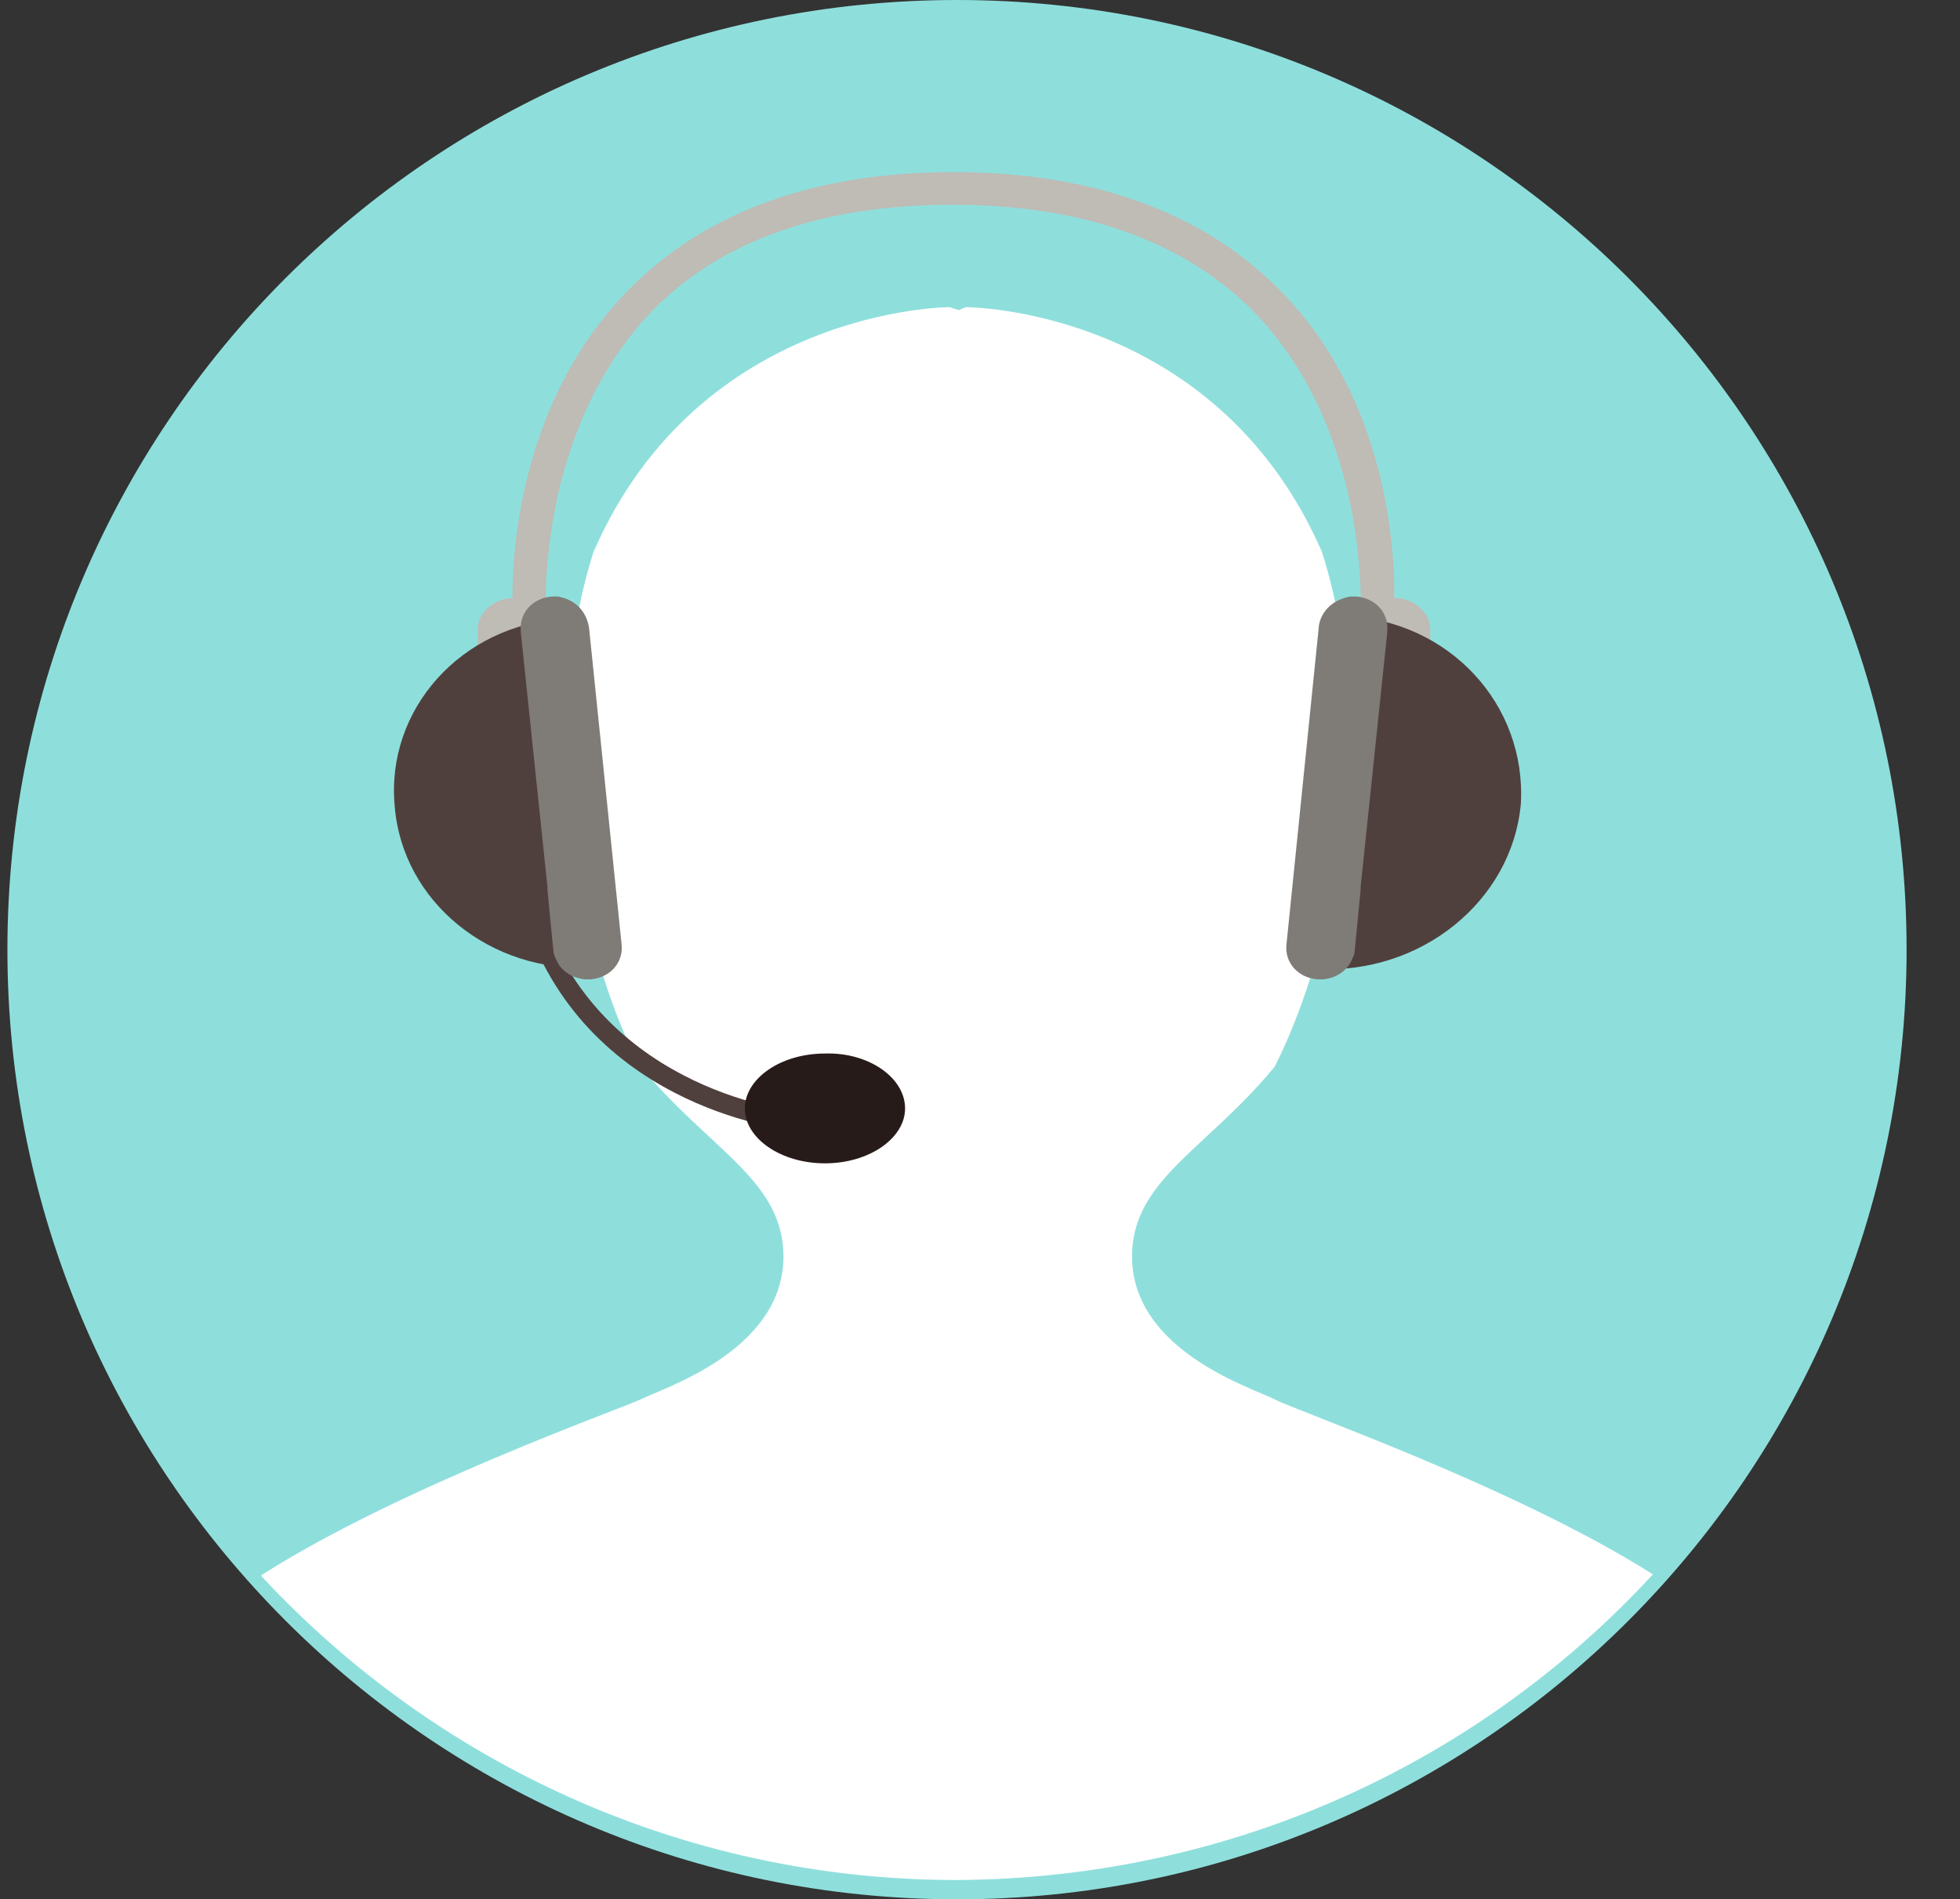 <?xml version="1.0" encoding="utf-8"?>
<!-- Generator: Adobe Illustrator 22.1.0, SVG Export Plug-In . SVG Version: 6.00 Build 0)  -->
<svg version="1.1" id="图层_1" xmlns="http://www.w3.org/2000/svg" xmlns:xlink="http://www.w3.org/1999/xlink" x="0px" y="0px"
	 viewBox="0 0 132.1 128" style="enable-background:new 0 0 132.1 128;" xml:space="preserve">
<rect x="0" y="0" width="132.1" height="128" fill="#333333" stroke="none"/>
<style type="text/css">
	.st0{fill:#8EDFDC;}
	.st1{fill:#FFFFFF;}
	.st2{fill:#50403D;}
	.st3{fill:#BFBBB5;}
	.st4{fill:#7F7C78;}
	.st5{fill:#271B19;}
</style>
<path class="st0" d="M0.5,64c0,35.3,28.7,64,64,64s64-28.7,64-64S99.9,0,64.5,0S0.5,28.7,0.5,64z"/>
<path class="st1" d="M111.4,106.1c-9.3-5.9-24-11-25.5-11.8c-1.6-0.8-9.3-3.2-9.6-9.3c-0.2-5.4,4.9-7.4,9.6-13.1
	c3.2-6.2,7.5-21.1,3.2-34.7c-7.2-16.5-24-16.5-24-16.5l-0.5,0.2L64,20.7c0,0-16.8,0-24,16.5c-4.3,13.6,0,29.2,3.2,34.7
	c4.7,5.7,9.8,7.7,9.6,13.1c-0.3,6.1-8,8.5-9.6,9.3c-1.5,0.7-16.2,5.9-25.5,11.8l-0.1,0.1c11.7,12.6,28.4,20.5,46.9,20.5
	C83.1,126.6,99.8,118.7,111.4,106.1L111.4,106.1z"/>
<path class="st2" d="M53.7,76.2c-0.1,0-13.9-1.2-18.3-14.1l1.2-0.4c4.2,12,17.1,13.2,17.2,13.2C53.7,74.8,53.7,76.2,53.7,76.2z"/>
<path class="st3" d="M86.1,19.4c-5.1-5.1-12.5-7.8-21.8-7.8s-16.6,2.6-21.8,7.8c-8.8,8.8-8,21.7-7.9,22.3l2.2-0.1
	c0-0.1-0.8-12.5,7.3-20.8c4.7-4.7,11.5-7,20.1-7c8.7,0,15.4,2.4,20.1,7c8.1,8.1,7.4,20.5,7.4,20.8l0,0l2.2,0.1
	C94,41.1,94.9,28.1,86.1,19.4z"/>
<path class="st3" d="M37,46.7c0,1.1-1.1,2.1-2.4,2.1c-1.3,0-2.4-0.9-2.4-2.1v-4.3c0-1.1,1.1-2.1,2.4-2.1c1.3,0,2.4,1,2.4,2.1V46.7z"
	/>
<path class="st2" d="M26.6,54.3c0.5,6.5,6.5,11.3,13.3,10.9L38,41.7C31.1,42.1,26,47.8,26.6,54.3z"/>
<path class="st4" d="M37.6,40.2c-0.1,0-0.3,0-0.4,0c-1.3,0.1-2.2,1.1-2.1,2.3v0.1l1.8,17.2V60l0.4,4.1c0,0.2,0.1,0.4,0.2,0.6
	c0.3,0.7,1,1.2,1.9,1.3c0.1,0,0.3,0,0.4,0c1.3-0.1,2.2-1.1,2.1-2.3l-2.2-21.4C39.5,41.1,38.7,40.4,37.6,40.2"/>
<path class="st3" d="M91.6,46.7c0,1.1,1.1,2.1,2.4,2.1s2.4-0.9,2.4-2.1v-4.3c0-1.1-1.1-2.1-2.4-2.1s-2.4,1-2.4,2.1V46.7z"/>
<path class="st2" d="M102.5,54.2c-0.6,6.5-6.7,11.5-13.8,11.1l1.9-23.8C97.7,41.8,102.9,47.5,102.5,54.2z"/>
<path class="st4" d="M91,40.2c0.1,0,0.3,0,0.4,0c1.3,0.1,2.2,1.1,2.1,2.3v0.1l-1.8,17.2V60l-0.4,4.1c0,0.2-0.1,0.4-0.2,0.6
	c-0.3,0.7-1,1.2-1.9,1.3c-0.1,0-0.3,0-0.4,0c-1.3-0.1-2.2-1.1-2.1-2.3l2.2-21.6C89.1,41.1,89.9,40.4,91,40.2"/>
<path class="st5" d="M61,74.7c0,2-2.4,3.7-5.4,3.7s-5.4-1.7-5.4-3.7s2.4-3.7,5.4-3.7C58.5,70.9,61,72.6,61,74.7z"/>
</svg>
